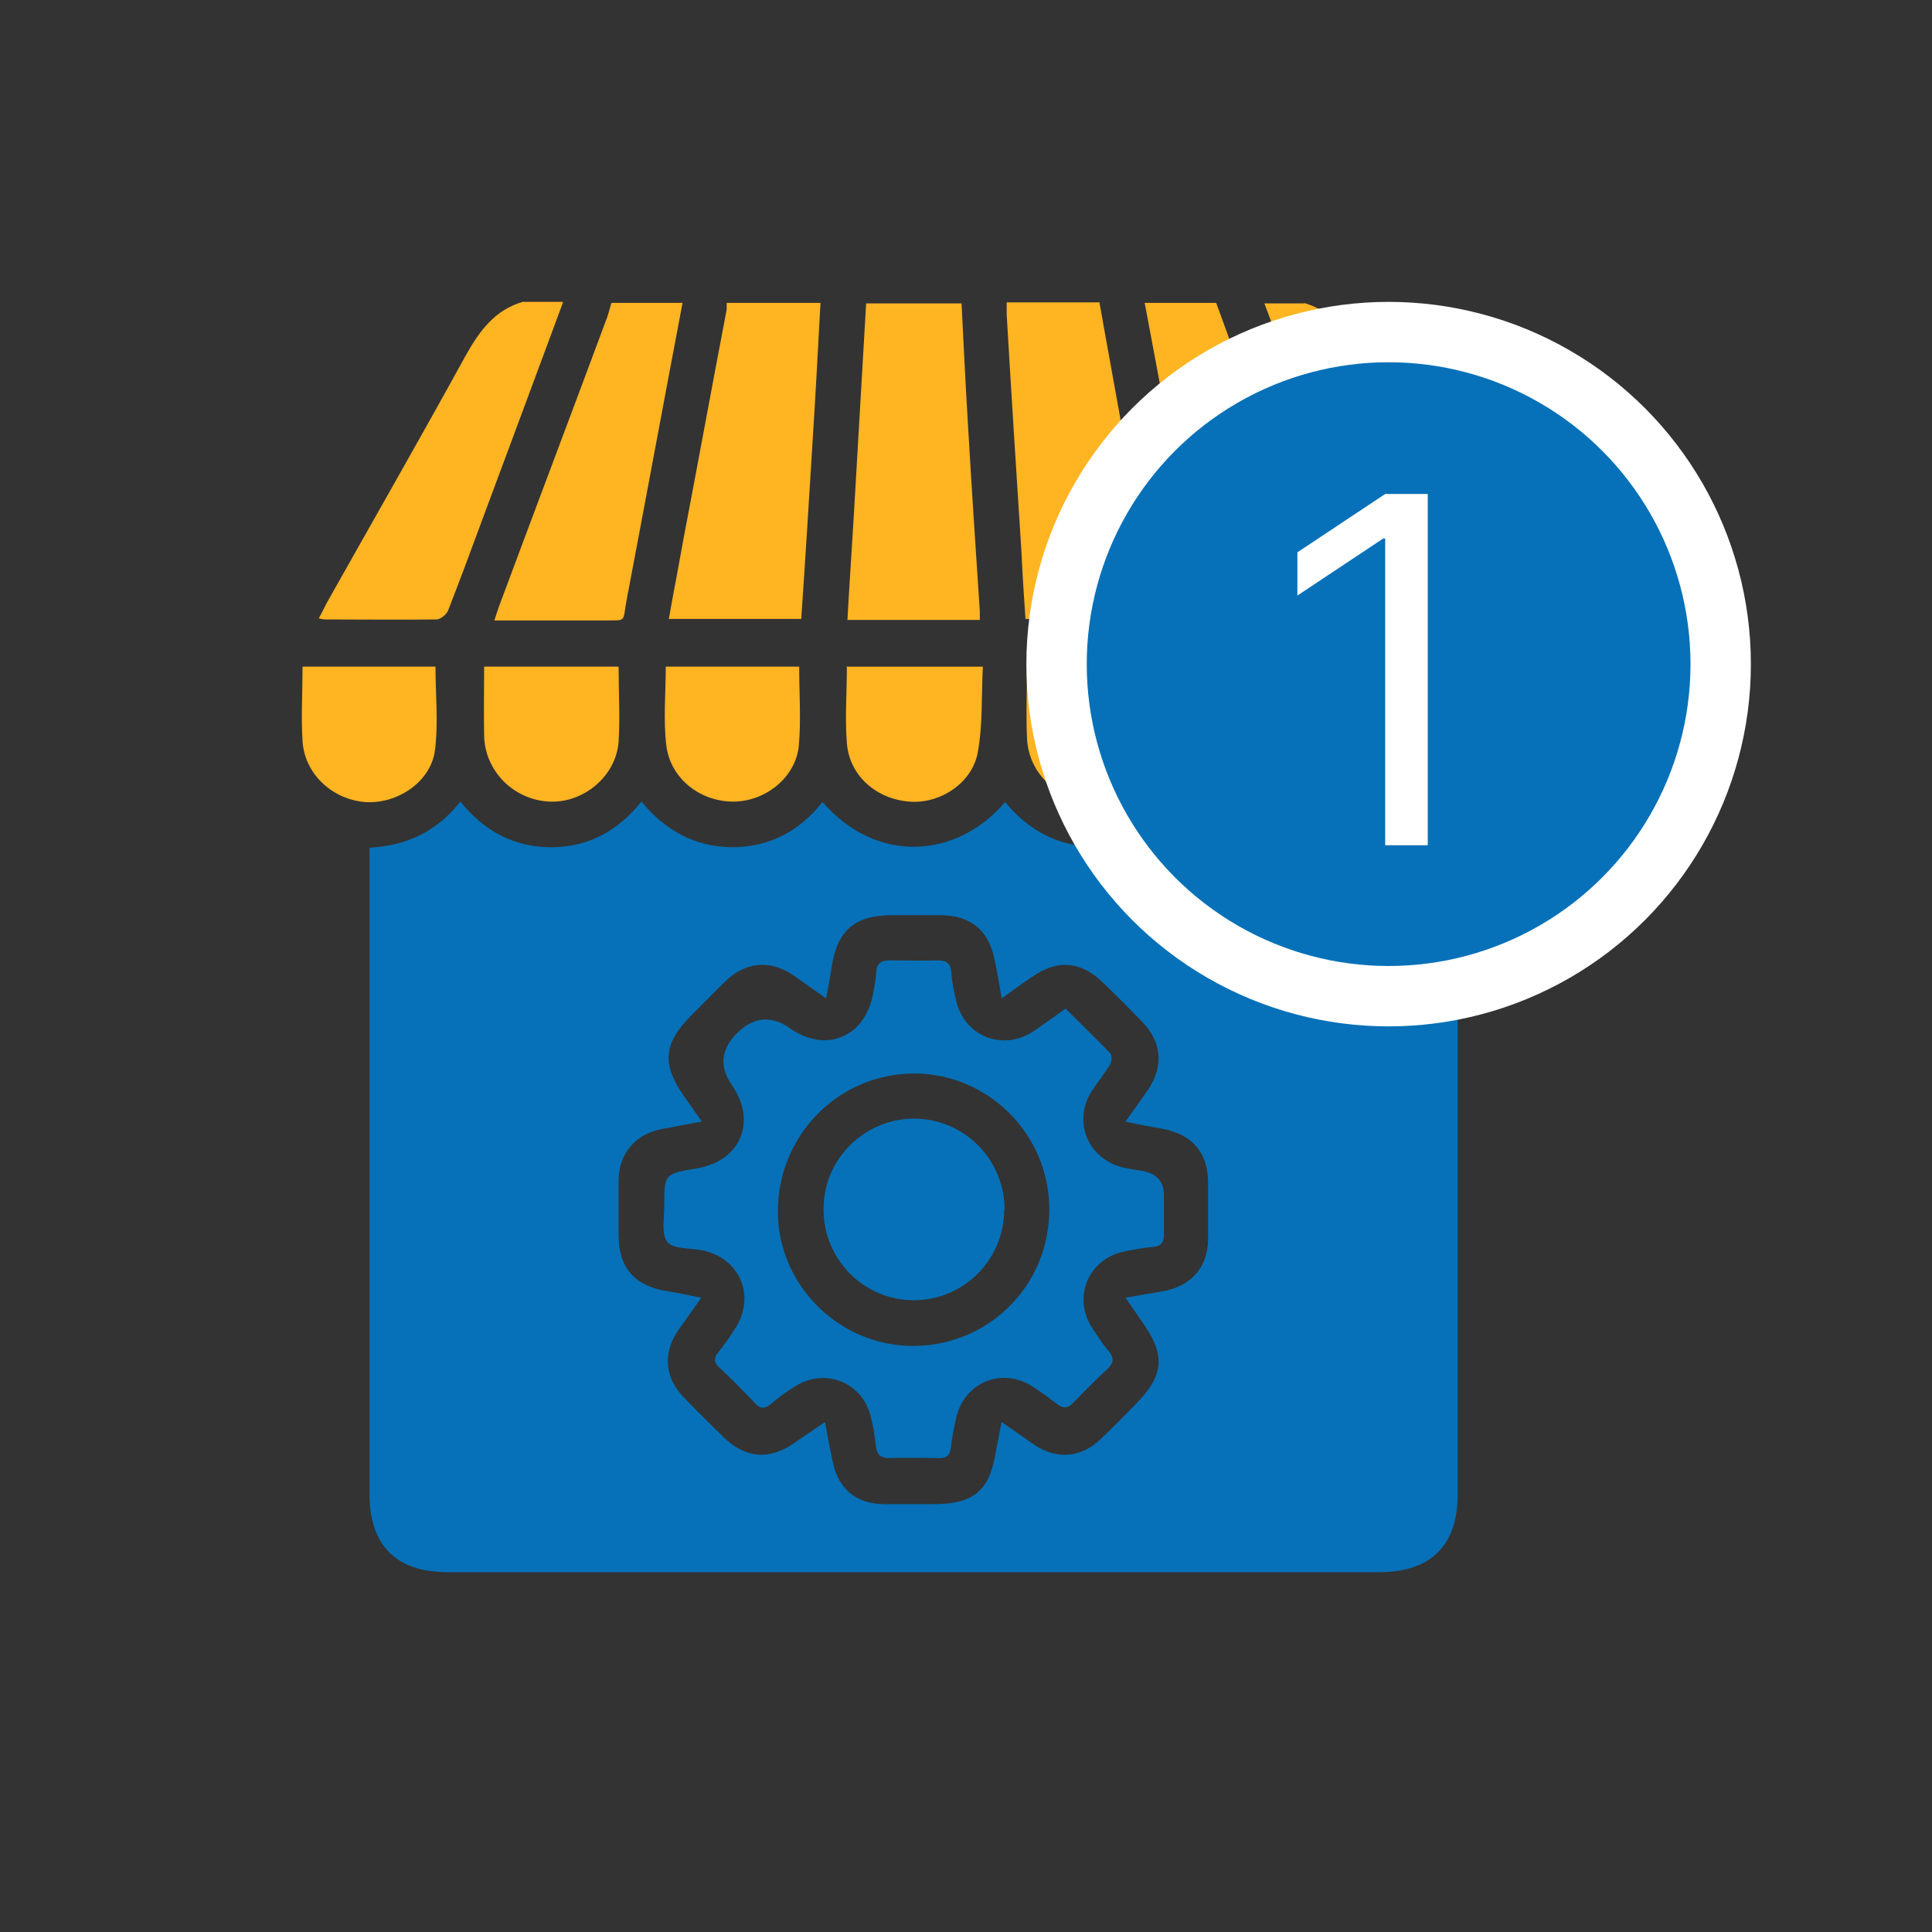 <svg width="32" height="32" viewBox="0 0 32 32" fill="none" xmlns="http://www.w3.org/2000/svg">
<rect x="0" y="0" width="32" height="32" fill="#333333" stroke="none"/>
<path d="M15.926 5.017C15.96 5.706 15.993 6.386 16.035 7.075C16.094 8.092 16.161 9.109 16.229 10.125C16.229 10.167 16.229 10.209 16.229 10.268H14.036C14.069 9.663 14.111 9.075 14.145 8.487C14.212 7.336 14.279 6.176 14.346 5.025C14.876 5.025 15.405 5.025 15.926 5.025V5.017Z" fill="#FFB422"/>
<path d="M13.59 5.017C13.548 5.798 13.506 6.579 13.456 7.361C13.397 8.319 13.338 9.277 13.271 10.251H11.078C11.153 9.823 11.238 9.394 11.313 8.966C11.557 7.689 11.792 6.403 12.036 5.126C12.036 5.092 12.036 5.05 12.036 5.017C12.548 5.017 13.061 5.017 13.573 5.017H13.59Z" fill="#FFB422"/>
<path d="M18.212 5.017C18.346 5.781 18.489 6.546 18.623 7.302C18.808 8.277 18.993 9.26 19.178 10.252H16.985C16.96 9.873 16.934 9.504 16.918 9.134C16.834 7.823 16.75 6.512 16.674 5.21C16.674 5.143 16.674 5.076 16.674 5.008C17.186 5.008 17.699 5.008 18.212 5.008V5.017Z" fill="#FFB422"/>
<path d="M11.305 5.017C10.994 6.655 10.691 8.294 10.38 9.932C10.305 10.327 10.397 10.268 9.986 10.277C9.397 10.277 8.801 10.277 8.187 10.277C8.221 10.184 8.238 10.117 8.263 10.05C8.86 8.445 9.465 6.848 10.061 5.243C10.086 5.168 10.103 5.092 10.128 5.017C10.523 5.017 10.918 5.017 11.313 5.017H11.305Z" fill="#FFB422"/>
<path d="M20.144 5.017C20.346 5.563 20.539 6.117 20.741 6.663C21.161 7.798 21.589 8.924 22.009 10.05C22.035 10.108 22.052 10.176 22.077 10.251C22.018 10.26 21.976 10.277 21.925 10.277C21.329 10.277 20.724 10.277 20.127 10.277C19.976 10.277 19.934 10.218 19.909 10.083C19.606 8.462 19.304 6.848 19.001 5.235C18.985 5.159 18.976 5.092 18.959 5.017C19.354 5.017 19.749 5.017 20.144 5.017Z" fill="#FFB422"/>
<path d="M21.598 5.017C22.052 5.151 22.312 5.479 22.531 5.874C23.295 7.268 24.085 8.647 24.866 10.033C24.909 10.1 24.942 10.167 24.992 10.277C24.682 10.277 24.404 10.277 24.136 10.277C23.774 10.277 23.413 10.277 23.06 10.277C22.993 10.277 22.884 10.218 22.867 10.159C22.22 8.445 21.581 6.731 20.942 5.025C21.161 5.025 21.379 5.025 21.606 5.025L21.598 5.017Z" fill="#FFB422"/>
<path d="M9.322 5.017C8.876 6.218 8.431 7.42 7.986 8.613C7.801 9.117 7.616 9.613 7.423 10.109C7.397 10.176 7.297 10.26 7.229 10.26C6.616 10.268 6.003 10.26 5.381 10.26C5.356 10.26 5.33 10.252 5.28 10.243C5.33 10.151 5.372 10.067 5.414 9.983C6.179 8.622 6.961 7.26 7.717 5.882C7.944 5.479 8.196 5.134 8.658 5C8.876 5 9.095 5 9.322 5V5.017Z" fill="#FFB422"/>
<path d="M13.624 13.285C14.514 14.31 15.834 14.234 16.649 13.285C17.035 13.755 17.531 14.024 18.144 14.024C18.749 14.024 19.245 13.755 19.64 13.268C20.035 13.747 20.522 14.024 21.136 14.024C21.741 14.024 22.236 13.764 22.64 13.268C23.026 13.747 23.522 13.999 24.144 14.033V14.285C24.144 17.772 24.144 21.259 24.144 24.754C24.144 25.595 23.698 26.04 22.85 26.04C17.707 26.04 12.557 26.04 7.414 26.04C6.557 26.04 6.12 25.595 6.12 24.738C6.12 21.259 6.12 17.772 6.12 14.293V14.041C6.734 14.008 7.238 13.772 7.624 13.277C8.019 13.764 8.515 14.033 9.128 14.033C9.733 14.033 10.229 13.772 10.624 13.277C11.019 13.755 11.506 14.024 12.12 14.033C12.733 14.033 13.237 13.772 13.615 13.293L13.624 13.285ZM16.59 16.528C16.548 16.276 16.514 16.083 16.472 15.89C16.38 15.419 16.086 15.167 15.598 15.159C15.321 15.159 15.044 15.159 14.767 15.159C14.162 15.159 13.867 15.411 13.775 16.016C13.75 16.167 13.725 16.327 13.683 16.537C13.464 16.385 13.296 16.259 13.12 16.142C12.758 15.898 12.355 15.932 12.036 16.234C11.834 16.427 11.641 16.629 11.447 16.822C10.985 17.285 10.96 17.629 11.33 18.158C11.422 18.284 11.506 18.41 11.624 18.578C11.372 18.62 11.179 18.663 10.985 18.696C10.54 18.772 10.254 19.091 10.246 19.536C10.246 19.847 10.246 20.15 10.246 20.461C10.246 20.998 10.515 21.301 11.044 21.385C11.221 21.41 11.389 21.452 11.616 21.494C11.464 21.713 11.347 21.872 11.229 22.04C10.977 22.41 11.011 22.822 11.322 23.141C11.531 23.36 11.758 23.578 11.977 23.797C12.347 24.158 12.742 24.191 13.162 23.897C13.313 23.788 13.473 23.687 13.666 23.553C13.708 23.805 13.75 24.006 13.792 24.208C13.884 24.662 14.178 24.906 14.64 24.914C14.909 24.914 15.187 24.914 15.456 24.914C16.136 24.914 16.397 24.687 16.497 24.023C16.523 23.881 16.556 23.738 16.59 23.553C16.8 23.696 16.96 23.813 17.119 23.922C17.497 24.183 17.909 24.149 18.237 23.83C18.43 23.645 18.615 23.46 18.8 23.267C19.287 22.78 19.312 22.444 18.909 21.881C18.825 21.763 18.749 21.645 18.64 21.494C18.884 21.452 19.077 21.419 19.27 21.385C19.733 21.301 20.01 20.982 20.01 20.52C20.01 20.209 20.01 19.906 20.01 19.595C20.01 19.091 19.749 18.789 19.253 18.696C19.06 18.663 18.875 18.629 18.64 18.578C18.783 18.377 18.901 18.217 19.01 18.058C19.279 17.663 19.245 17.259 18.917 16.923C18.707 16.705 18.497 16.495 18.279 16.285C17.901 15.915 17.514 15.881 17.077 16.192C16.926 16.293 16.783 16.402 16.59 16.537V16.528Z" fill="#0671B8"/>
<path d="M14.019 11.042H16.279C16.254 11.529 16.279 12.008 16.195 12.462C16.103 12.974 15.565 13.319 15.061 13.277C14.514 13.235 14.069 12.848 14.027 12.31C13.993 11.899 14.027 11.479 14.027 11.033L14.019 11.042Z" fill="#FFB422"/>
<path d="M5.011 11.041H7.213C7.213 11.512 7.263 11.974 7.204 12.428C7.137 12.949 6.582 13.319 6.053 13.285C5.499 13.243 5.045 12.814 5.011 12.277C4.986 11.873 5.011 11.47 5.011 11.05V11.041Z" fill="#FFB422"/>
<path d="M23.018 11.041H25.219C25.219 11.52 25.278 11.999 25.203 12.461C25.118 12.991 24.564 13.327 24.051 13.277C23.488 13.226 23.051 12.798 23.018 12.235C22.993 11.848 23.018 11.462 23.018 11.041Z" fill="#FFB422"/>
<path d="M13.237 11.041C13.237 11.495 13.271 11.932 13.229 12.369C13.17 12.882 12.674 13.277 12.145 13.277C11.599 13.277 11.103 12.899 11.036 12.344C10.985 11.924 11.027 11.487 11.027 11.041H13.237Z" fill="#FFB422"/>
<path d="M17.018 11.041H19.287C19.262 11.529 19.287 12.025 19.186 12.495C19.085 13.008 18.514 13.344 18.002 13.268C17.439 13.193 17.027 12.764 17.01 12.21C16.993 11.823 17.01 11.436 17.01 11.041H17.018Z" fill="#FFB422"/>
<path d="M10.246 11.041C10.246 11.47 10.271 11.882 10.246 12.285C10.204 12.857 9.666 13.302 9.103 13.277C8.515 13.251 8.036 12.781 8.019 12.193C8.011 11.815 8.019 11.436 8.019 11.041H10.263H10.246Z" fill="#FFB422"/>
<path d="M20.01 11.041H22.245C22.245 11.487 22.287 11.924 22.236 12.361C22.169 12.932 21.606 13.335 21.06 13.285C20.472 13.235 20.026 12.764 20.018 12.184C20.018 11.815 20.018 11.445 20.018 11.05L20.01 11.041Z" fill="#FFB422"/>
<path d="M17.649 16.705C17.901 16.957 18.153 17.201 18.388 17.444C18.422 17.478 18.413 17.579 18.388 17.629C18.296 17.78 18.186 17.915 18.085 18.066C17.766 18.57 18.01 19.184 18.59 19.335C18.699 19.36 18.808 19.377 18.917 19.394C19.158 19.433 19.279 19.57 19.279 19.805C19.279 20.007 19.279 20.217 19.279 20.419C19.279 20.562 19.253 20.637 19.094 20.654C18.951 20.663 18.808 20.696 18.657 20.721C18.027 20.831 17.749 21.486 18.102 22.015C18.186 22.141 18.262 22.259 18.354 22.368C18.455 22.486 18.455 22.57 18.338 22.679C18.144 22.856 17.959 23.049 17.775 23.234C17.691 23.326 17.615 23.335 17.514 23.259C17.38 23.158 17.245 23.057 17.102 22.965C16.59 22.637 15.968 22.898 15.834 23.494C15.8 23.654 15.766 23.814 15.75 23.973C15.733 24.116 15.666 24.158 15.531 24.15C15.271 24.15 15.002 24.141 14.741 24.15C14.573 24.15 14.523 24.091 14.506 23.94C14.489 23.78 14.464 23.62 14.422 23.461C14.288 22.906 13.683 22.654 13.195 22.948C13.036 23.041 12.893 23.15 12.75 23.267C12.658 23.343 12.582 23.326 12.506 23.242C12.313 23.041 12.12 22.839 11.918 22.654C11.817 22.562 11.826 22.486 11.901 22.393C11.994 22.276 12.086 22.15 12.17 22.015C12.531 21.469 12.254 20.822 11.607 20.705C11.414 20.671 11.145 20.688 11.053 20.57C10.952 20.444 11.002 20.184 11.002 19.982C11.002 19.444 11.002 19.444 11.54 19.352C12.263 19.234 12.54 18.579 12.128 17.982C11.91 17.669 11.938 17.377 12.212 17.108C12.487 16.839 12.778 16.814 13.086 17.033C13.674 17.444 14.313 17.184 14.456 16.486C14.481 16.36 14.506 16.226 14.514 16.1C14.523 15.949 14.598 15.907 14.741 15.907C14.993 15.907 15.254 15.915 15.514 15.907C15.666 15.907 15.741 15.94 15.758 16.108C15.766 16.26 15.8 16.411 15.834 16.562C15.96 17.15 16.59 17.419 17.102 17.091C17.279 16.974 17.447 16.848 17.649 16.705ZM17.38 20.032C17.38 18.797 16.38 17.789 15.153 17.78C13.893 17.78 12.884 18.797 12.884 20.066C12.884 21.293 13.909 22.301 15.136 22.293C16.388 22.284 17.38 21.284 17.38 20.032Z" fill="#0671B8"/>
<path d="M16.632 20.04C16.632 20.864 15.96 21.536 15.136 21.536C14.304 21.536 13.632 20.855 13.641 20.015C13.641 19.192 14.33 18.52 15.153 18.528C15.976 18.536 16.64 19.209 16.64 20.04H16.632Z" fill="#0671B8"/>
<circle cx="23" cy="11" r="5.5" fill="#0671B8" stroke="white"/>
<path d="M23.648 8.182V14H22.943V8.92H22.909L21.489 9.864V9.148L22.943 8.182H23.648Z" fill="white"/>
</svg>
